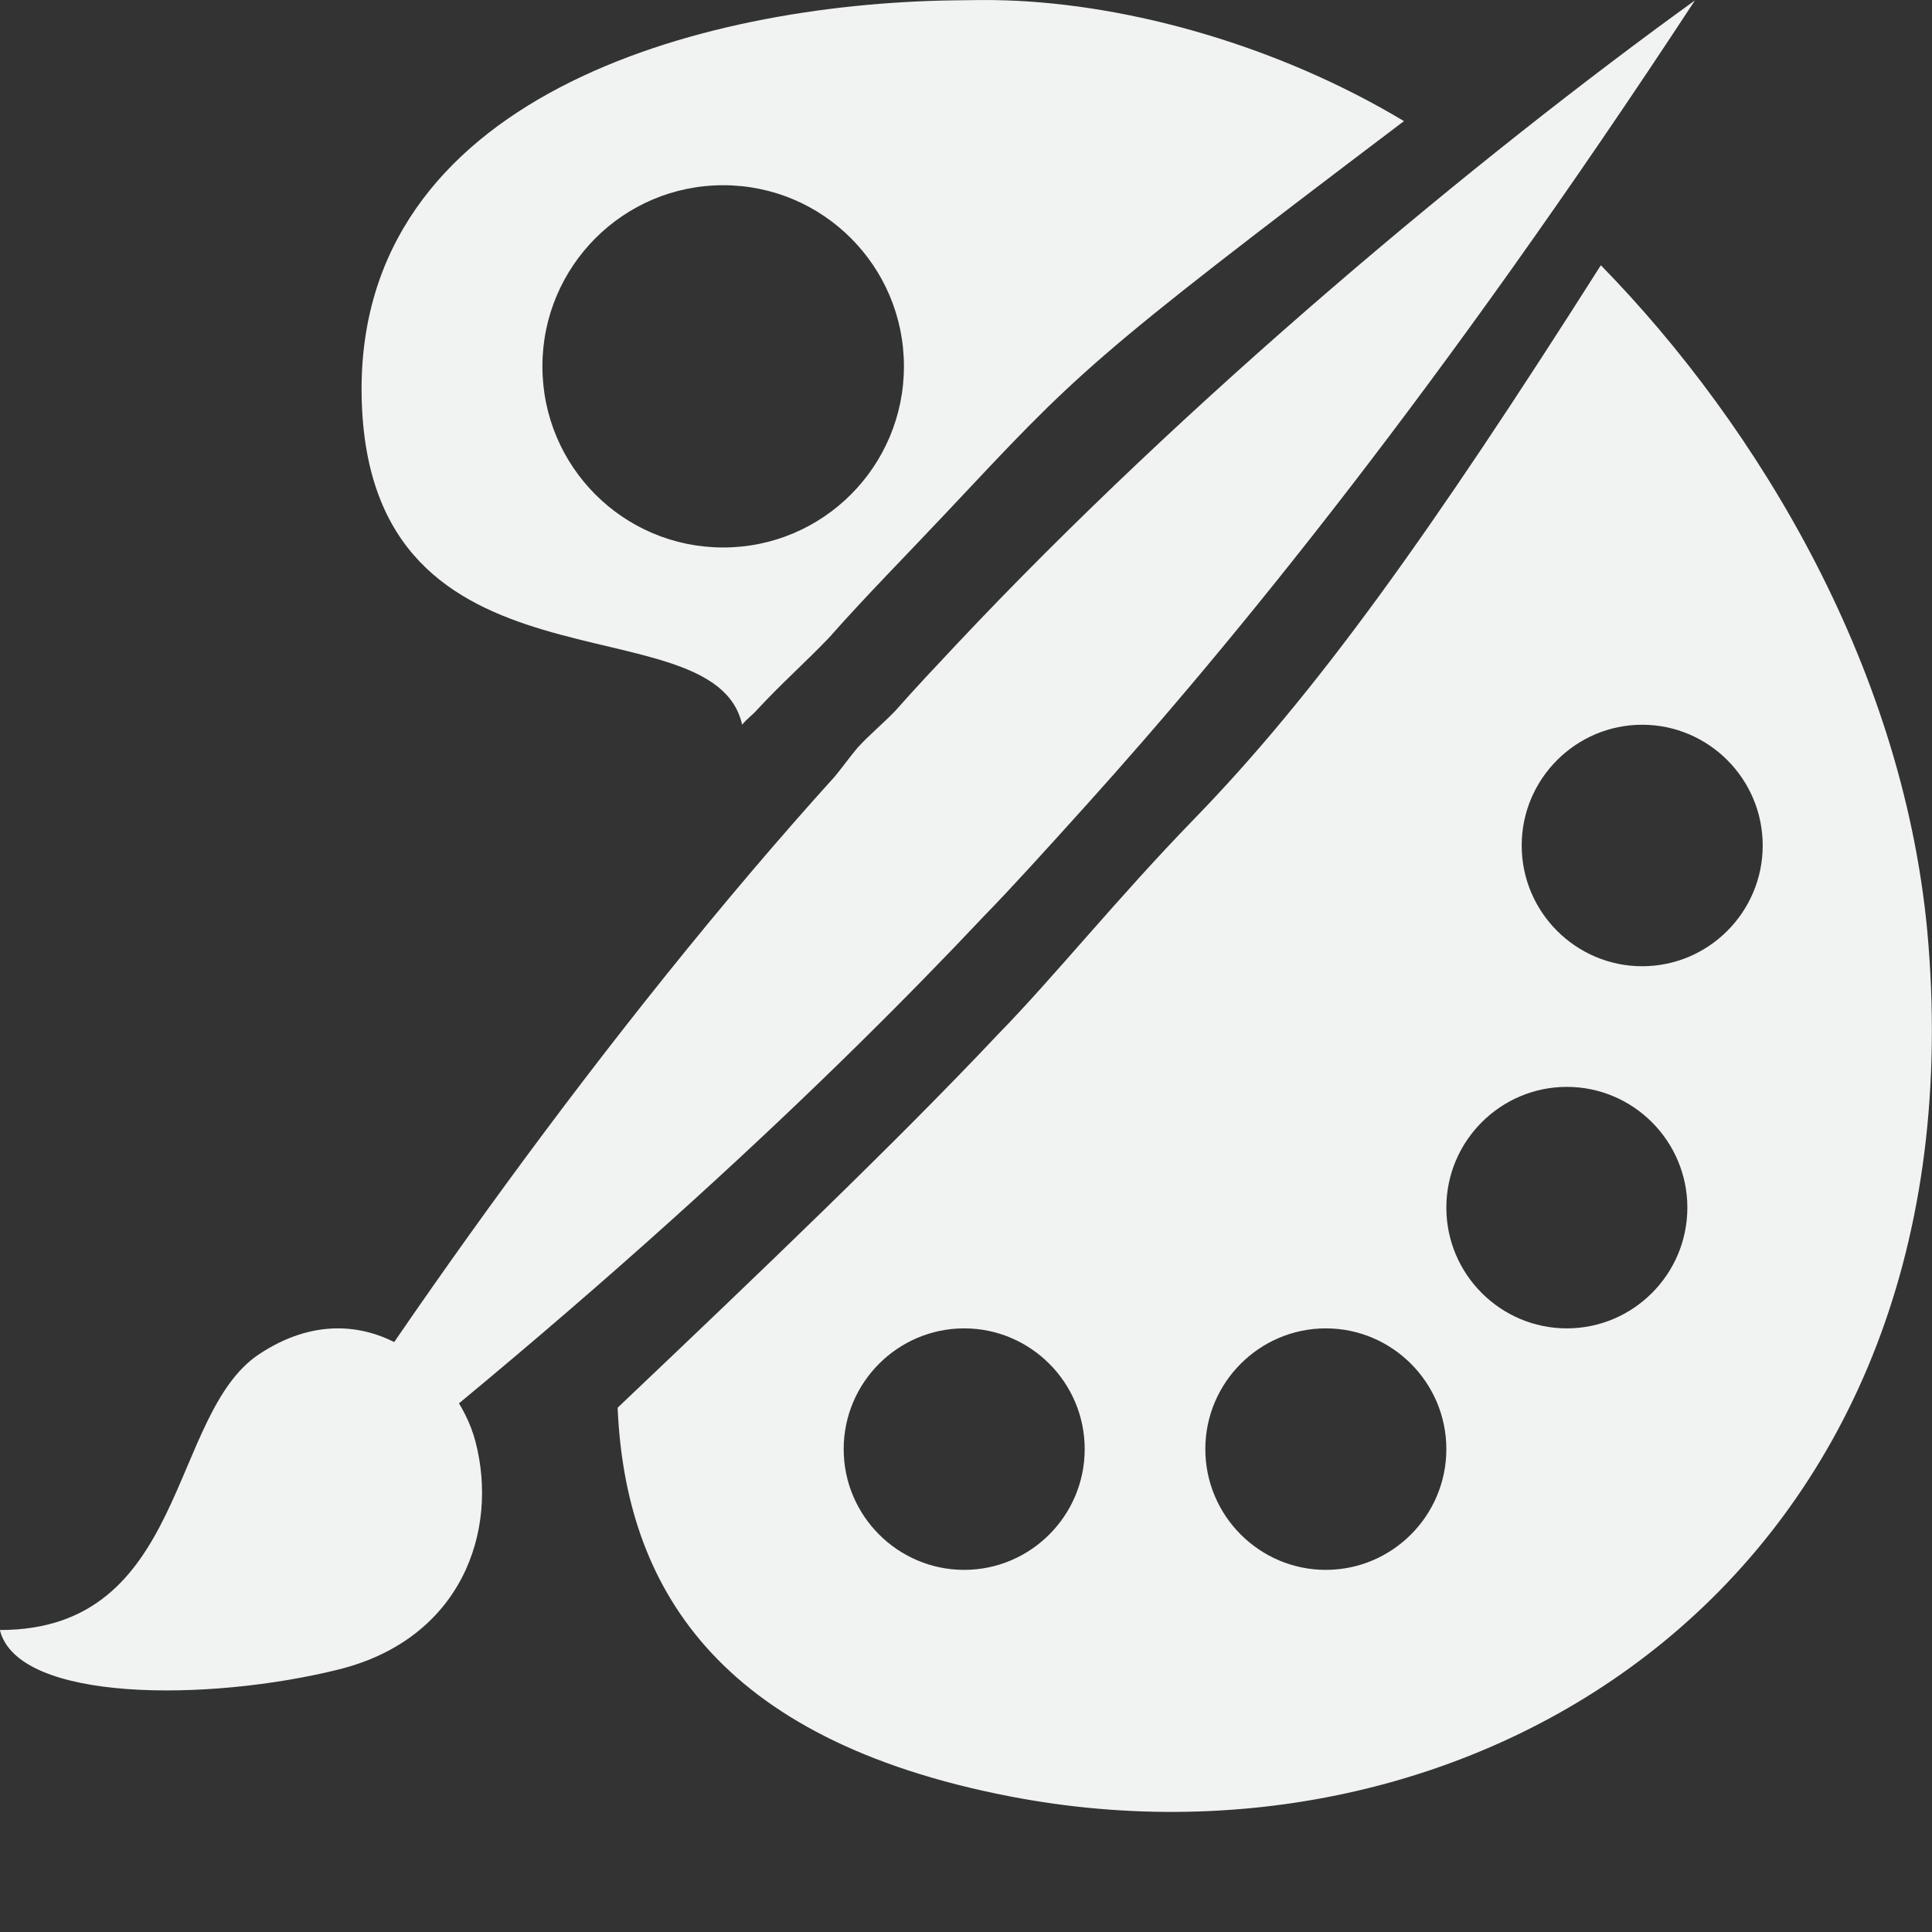 <?xml version="1.0" encoding="UTF-8" standalone="no"?>
<svg
   xmlns:dc="http://purl.org/dc/elements/1.1/"
   xmlns:cc="http://creativecommons.org/ns#"
   xmlns:rdf="http://www.w3.org/1999/02/22-rdf-syntax-ns#"
   xmlns:svg="http://www.w3.org/2000/svg"
   xmlns="http://www.w3.org/2000/svg"
   width="16"
   version="1.1"
   id="svg7384"
   height="16">
  <rect width="100%" height="100%" fill="#333333" stroke="none"/>
  <title
     id="title9167">Gnome Symbolic Icon Theme</title>
  <defs
     id="defs7386" />
  <g
     transform="translate(-581,-461)"
     style="display:inline"
     id="layer9" />
  <g
     transform="translate(-581,-461)"
     id="layer10" />
  <g
     transform="translate(-581,-461)"
     id="layer11" />
  <g
     transform="translate(-581,-461)"
     id="layer13" />
  <g
     transform="translate(-581,-461)"
     id="layer14" />
  <g
     transform="translate(-581,-461)"
     style="display:inline"
     id="layer15" />
  <g
     transform="translate(-581,-461)"
     style="display:inline"
     id="g71291" />
  <g
     transform="translate(-581,-461)"
     style="display:inline"
     id="g4953">
    <path
       style="fill:#f1f2f2;fill-opacity:1;stroke:none"
       id="path9234"
       d="m 588.892,461.003 c -2.11,0.03 -4.945,0.802 -4.897,3.281 0.05,2.586 2.917,1.661 3.151,2.718 0.035,-0.045 0.088,-0.082 0.125,-0.125 0.197,-0.213 0.395,-0.388 0.593,-0.594 0.312,-0.353 0.636,-0.679 0.967,-1.031 1.107,-1.178 1.154,-1.25 3.796,-3.249 -1.035,-0.621 -2.258,-0.966 -3.297,-1 -0.133,-0.005 -0.296,-0.002 -0.437,0 z m -1.903,1.531 c 0.827,0 1.497,0.671 1.497,1.5 0,0.828 -0.67,1.5 -1.497,1.5 -0.827,0 -1.497,-0.671 -1.497,-1.5 0,-0.828 0.67,-1.5 1.497,-1.5 z m 7.269,0.662 c -1.418,2.233 -2.367,3.556 -3.37,4.588 -0.639,0.658 -1.163,1.312 -1.622,1.781 -0.839,0.89 -1.938,1.941 -3.151,3.093 0.063,1.469 0.811,2.746 3.244,3.218 3.898,0.756 8.027,-1.824 7.611,-7.061 -0.178,-2.248 -1.405,-4.281 -2.713,-5.619 z m 0.342,3.806 c 0.549,0 0.998,0.448 0.998,1 0,0.552 -0.449,1 -0.998,1 -0.549,0 -0.998,-0.448 -0.998,-1 0,-0.552 0.449,-1 0.998,-1 z m -0.624,2.999 c 0.549,0 0.998,0.448 0.998,1 0,0.552 -0.449,1 -0.998,1 -0.549,0 -0.998,-0.448 -0.998,-1 0,-0.552 0.449,-1 0.998,-1 z m -4.991,2 c 0.549,0 0.998,0.448 0.998,1 0,0.552 -0.449,1 -0.998,1 -0.549,0 -0.998,-0.448 -0.998,-1 0,-0.552 0.449,-1 0.998,-1 z m 2.995,0 c 0.549,0 0.998,0.448 0.998,1 0,0.552 -0.449,1 -0.998,1 -0.549,0 -0.998,-0.448 -0.998,-1 0,-0.552 0.449,-1 0.998,-1 z" />
    <path
       style="fill:#f1f2f2;fill-opacity:1;stroke:none"
       id="path9274"
       d="m 581,474.499 c 1.552,6e-4 1.394,-1.787 2.147,-2.285 0.873,-0.577 1.639,0.138 1.791,0.726 0.193,0.742 -0.117,1.631 -1.13,1.885 -1.073,0.268 -2.662,0.276 -2.809,-0.326 z" />
    <path
       style="fill:#f1f2f2;fill-opacity:1;stroke:none"
       id="path9264"
       d="m 595.037,461.003 c -1.8,1.299 -4.206,3.302 -6.115,5.333 -0.173,0.184 -0.341,0.362 -0.504,0.547 -0.103,0.108 -0.212,0.196 -0.315,0.308 -0.065,0.077 -0.126,0.163 -0.189,0.239 -1.873,2.07 -3.72,4.681 -4.917,6.633 2.977,-2.297 4.916,-4.165 6.146,-5.47 0.24,-0.246 0.529,-0.566 0.851,-0.923 1.204,-1.335 2.925,-3.437 5.043,-6.667 z" />
  </g>
  <g
     transform="translate(-581,-461)"
     style="display:inline"
     id="layer12" />
</svg>

